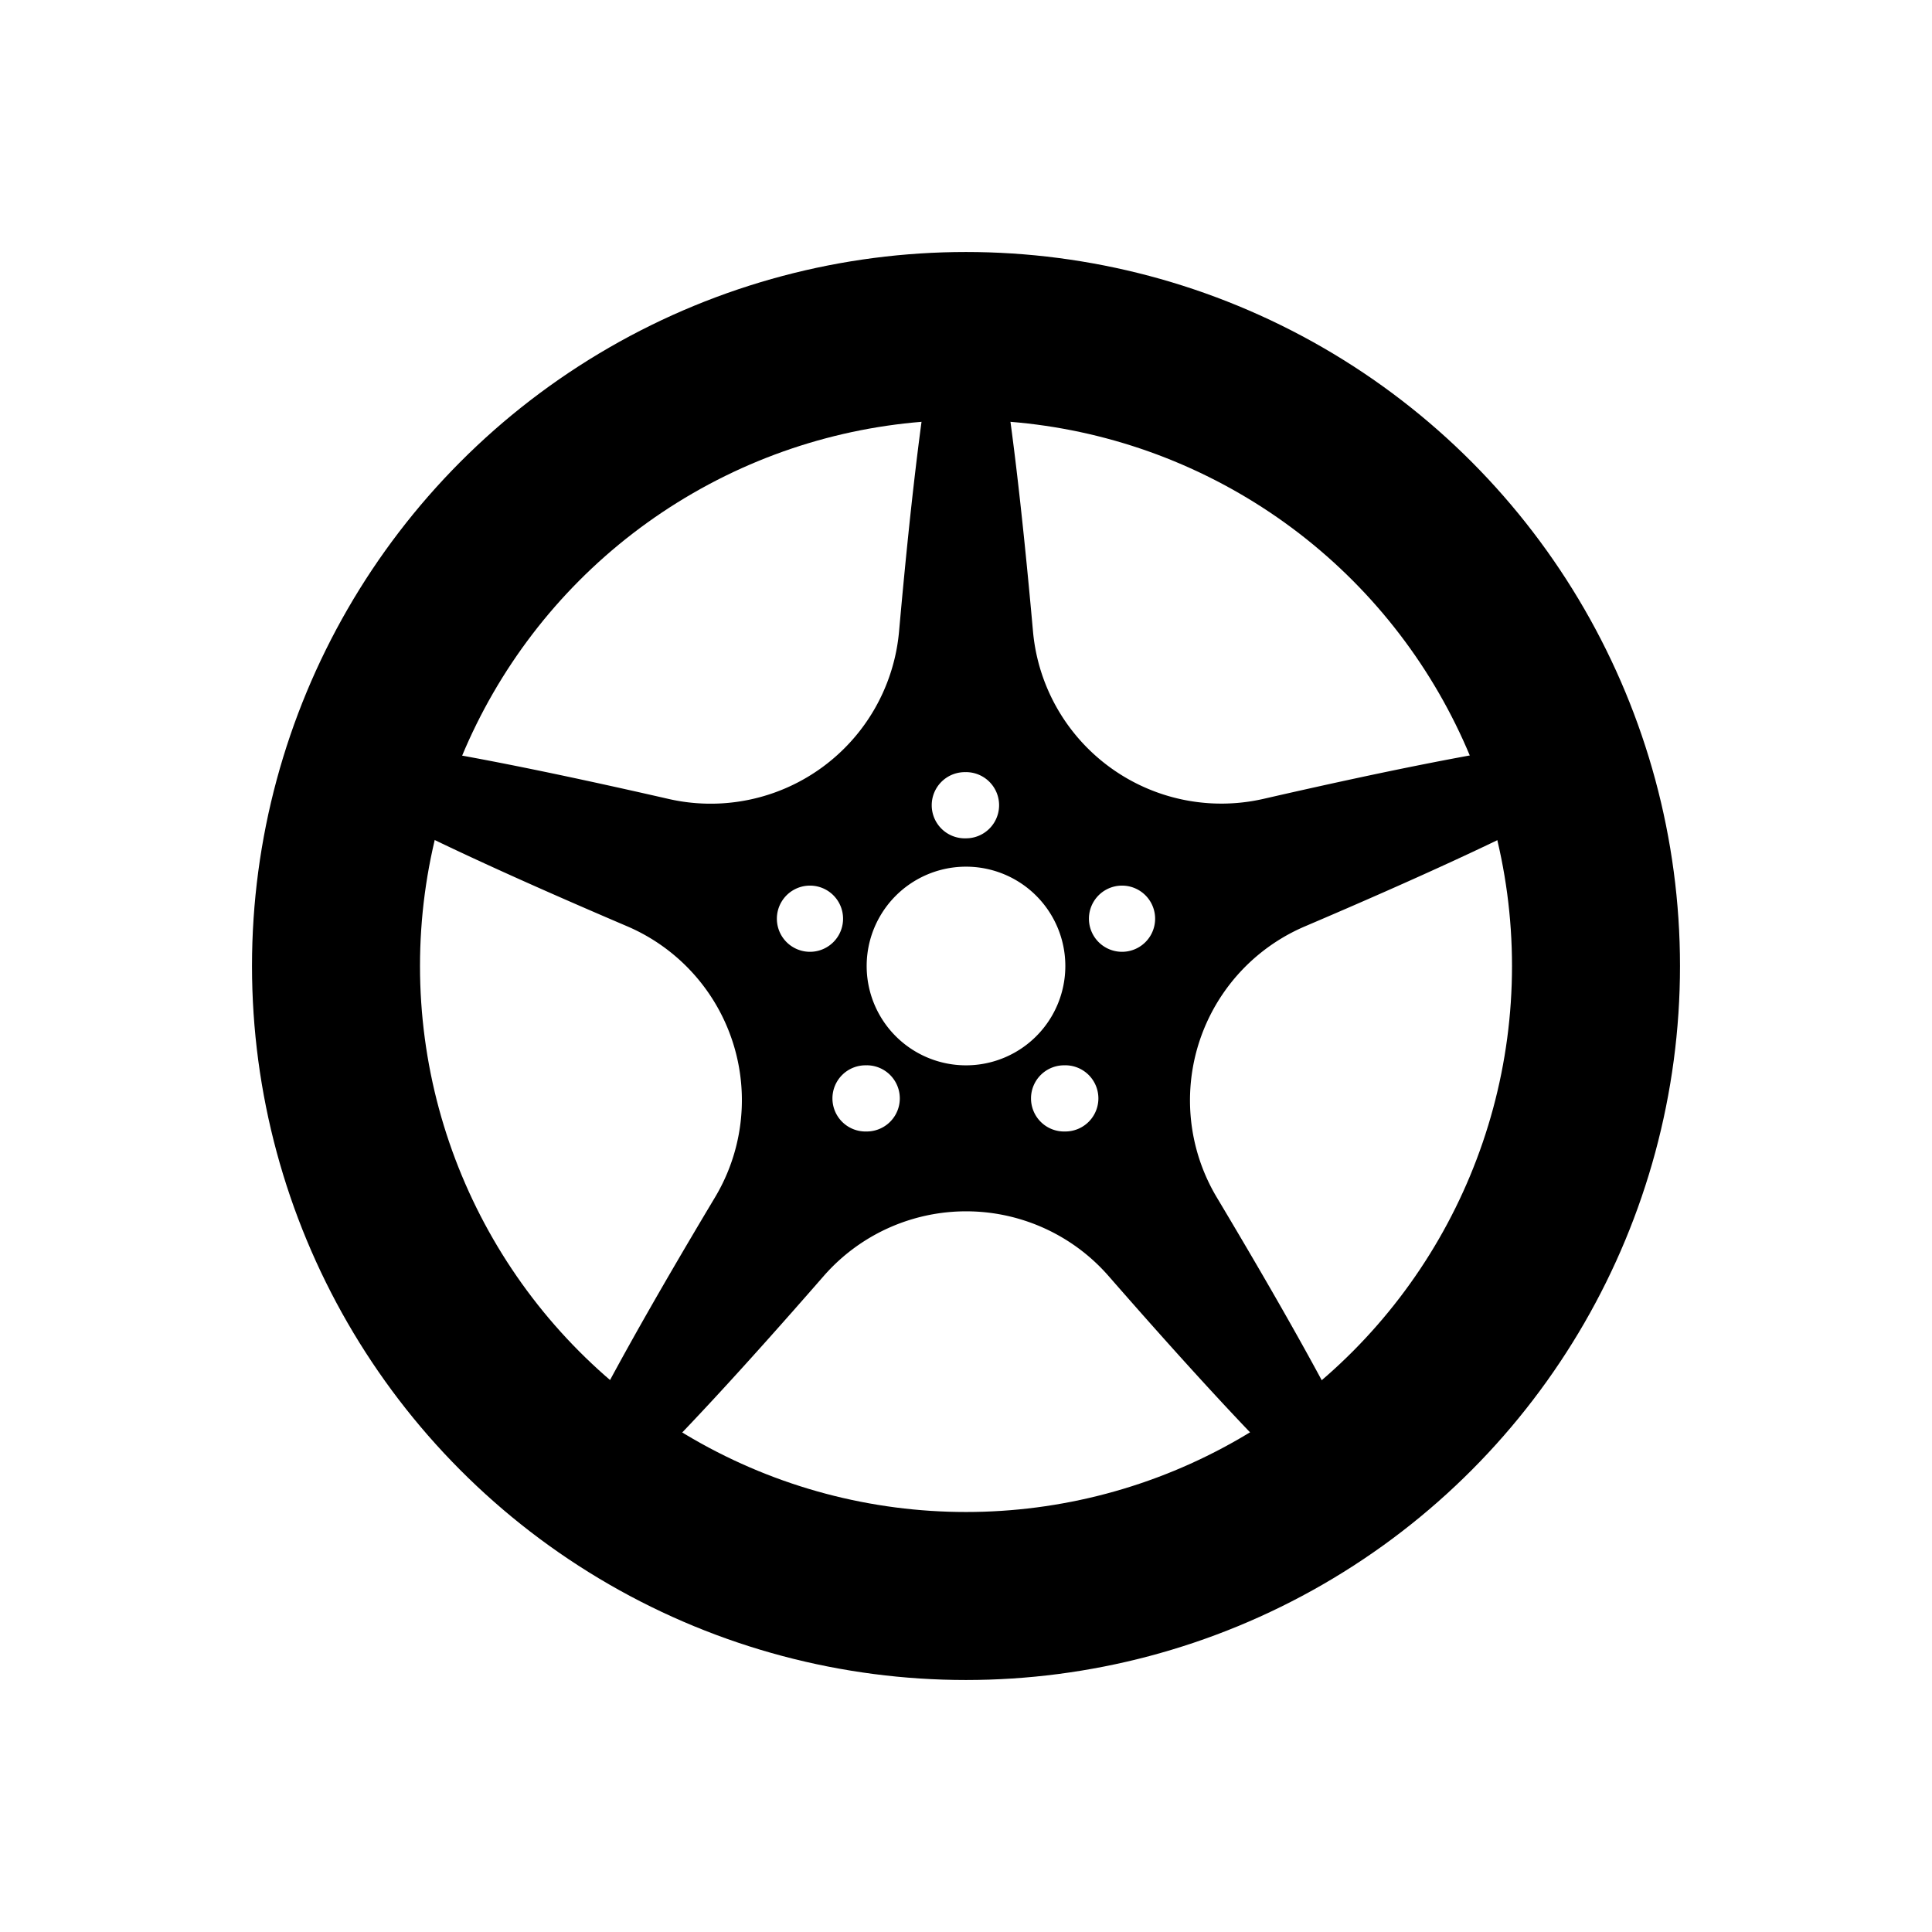 <svg xmlns="http://www.w3.org/2000/svg" width="46" height="46" viewBox="0 0 46 46">
    <g fill="none" fill-rule="evenodd">
        <path d="M0 0h46v46H0z"/>
        <circle cx="23" cy="23" r="15" stroke="#000" stroke-width="4"/>
        <circle cx="23" cy="23" r="14.318" stroke="#000" stroke-width="2"/>
        <path fill="#000" d="M19.609 30.385c-3.924 4.5-6.102 6.592-6.535 6.277-.433-.314.884-3.032 3.95-8.154a4.503 4.503 0 0 0-2.095-6.455c-5.49-2.344-8.153-3.768-7.99-4.271.164-.504 3.156-.09 8.977 1.24a4.503 4.503 0 0 0 5.49-3.988c.53-5.948 1.062-8.921 1.594-8.921s1.063 2.972 1.595 8.918a4.503 4.503 0 0 0 5.49 3.989c5.82-1.334 8.81-1.746 8.976-1.238.165.507-2.499 1.932-7.99 4.274a4.503 4.503 0 0 0-2.1 6.453c3.064 5.125 4.382 7.843 3.955 8.153-.427.31-2.604-1.783-6.531-6.28a4.503 4.503 0 0 0-6.786.003zM23 25.365a2.364 2.364 0 1 0 0-4.73 2.364 2.364 0 0 0 0 4.73zm0-6.98a.788.788 0 1 0 0 1.575.788.788 0 0 0 0-1.576zm-2.364 6.98a.788.788 0 1 0 0 1.575.788.788 0 0 0 0-1.576zm4.728 0a.788.788 0 1 0 0 1.575.788.788 0 0 0 0-1.576zm1.351-4.279a.788.788 0 1 0 0 1.576.788.788 0 0 0 0-1.576zm-7.43 0a.788.788 0 1 0 0 1.576.788.788 0 0 0 0-1.576z"/>
    </g>
</svg>
